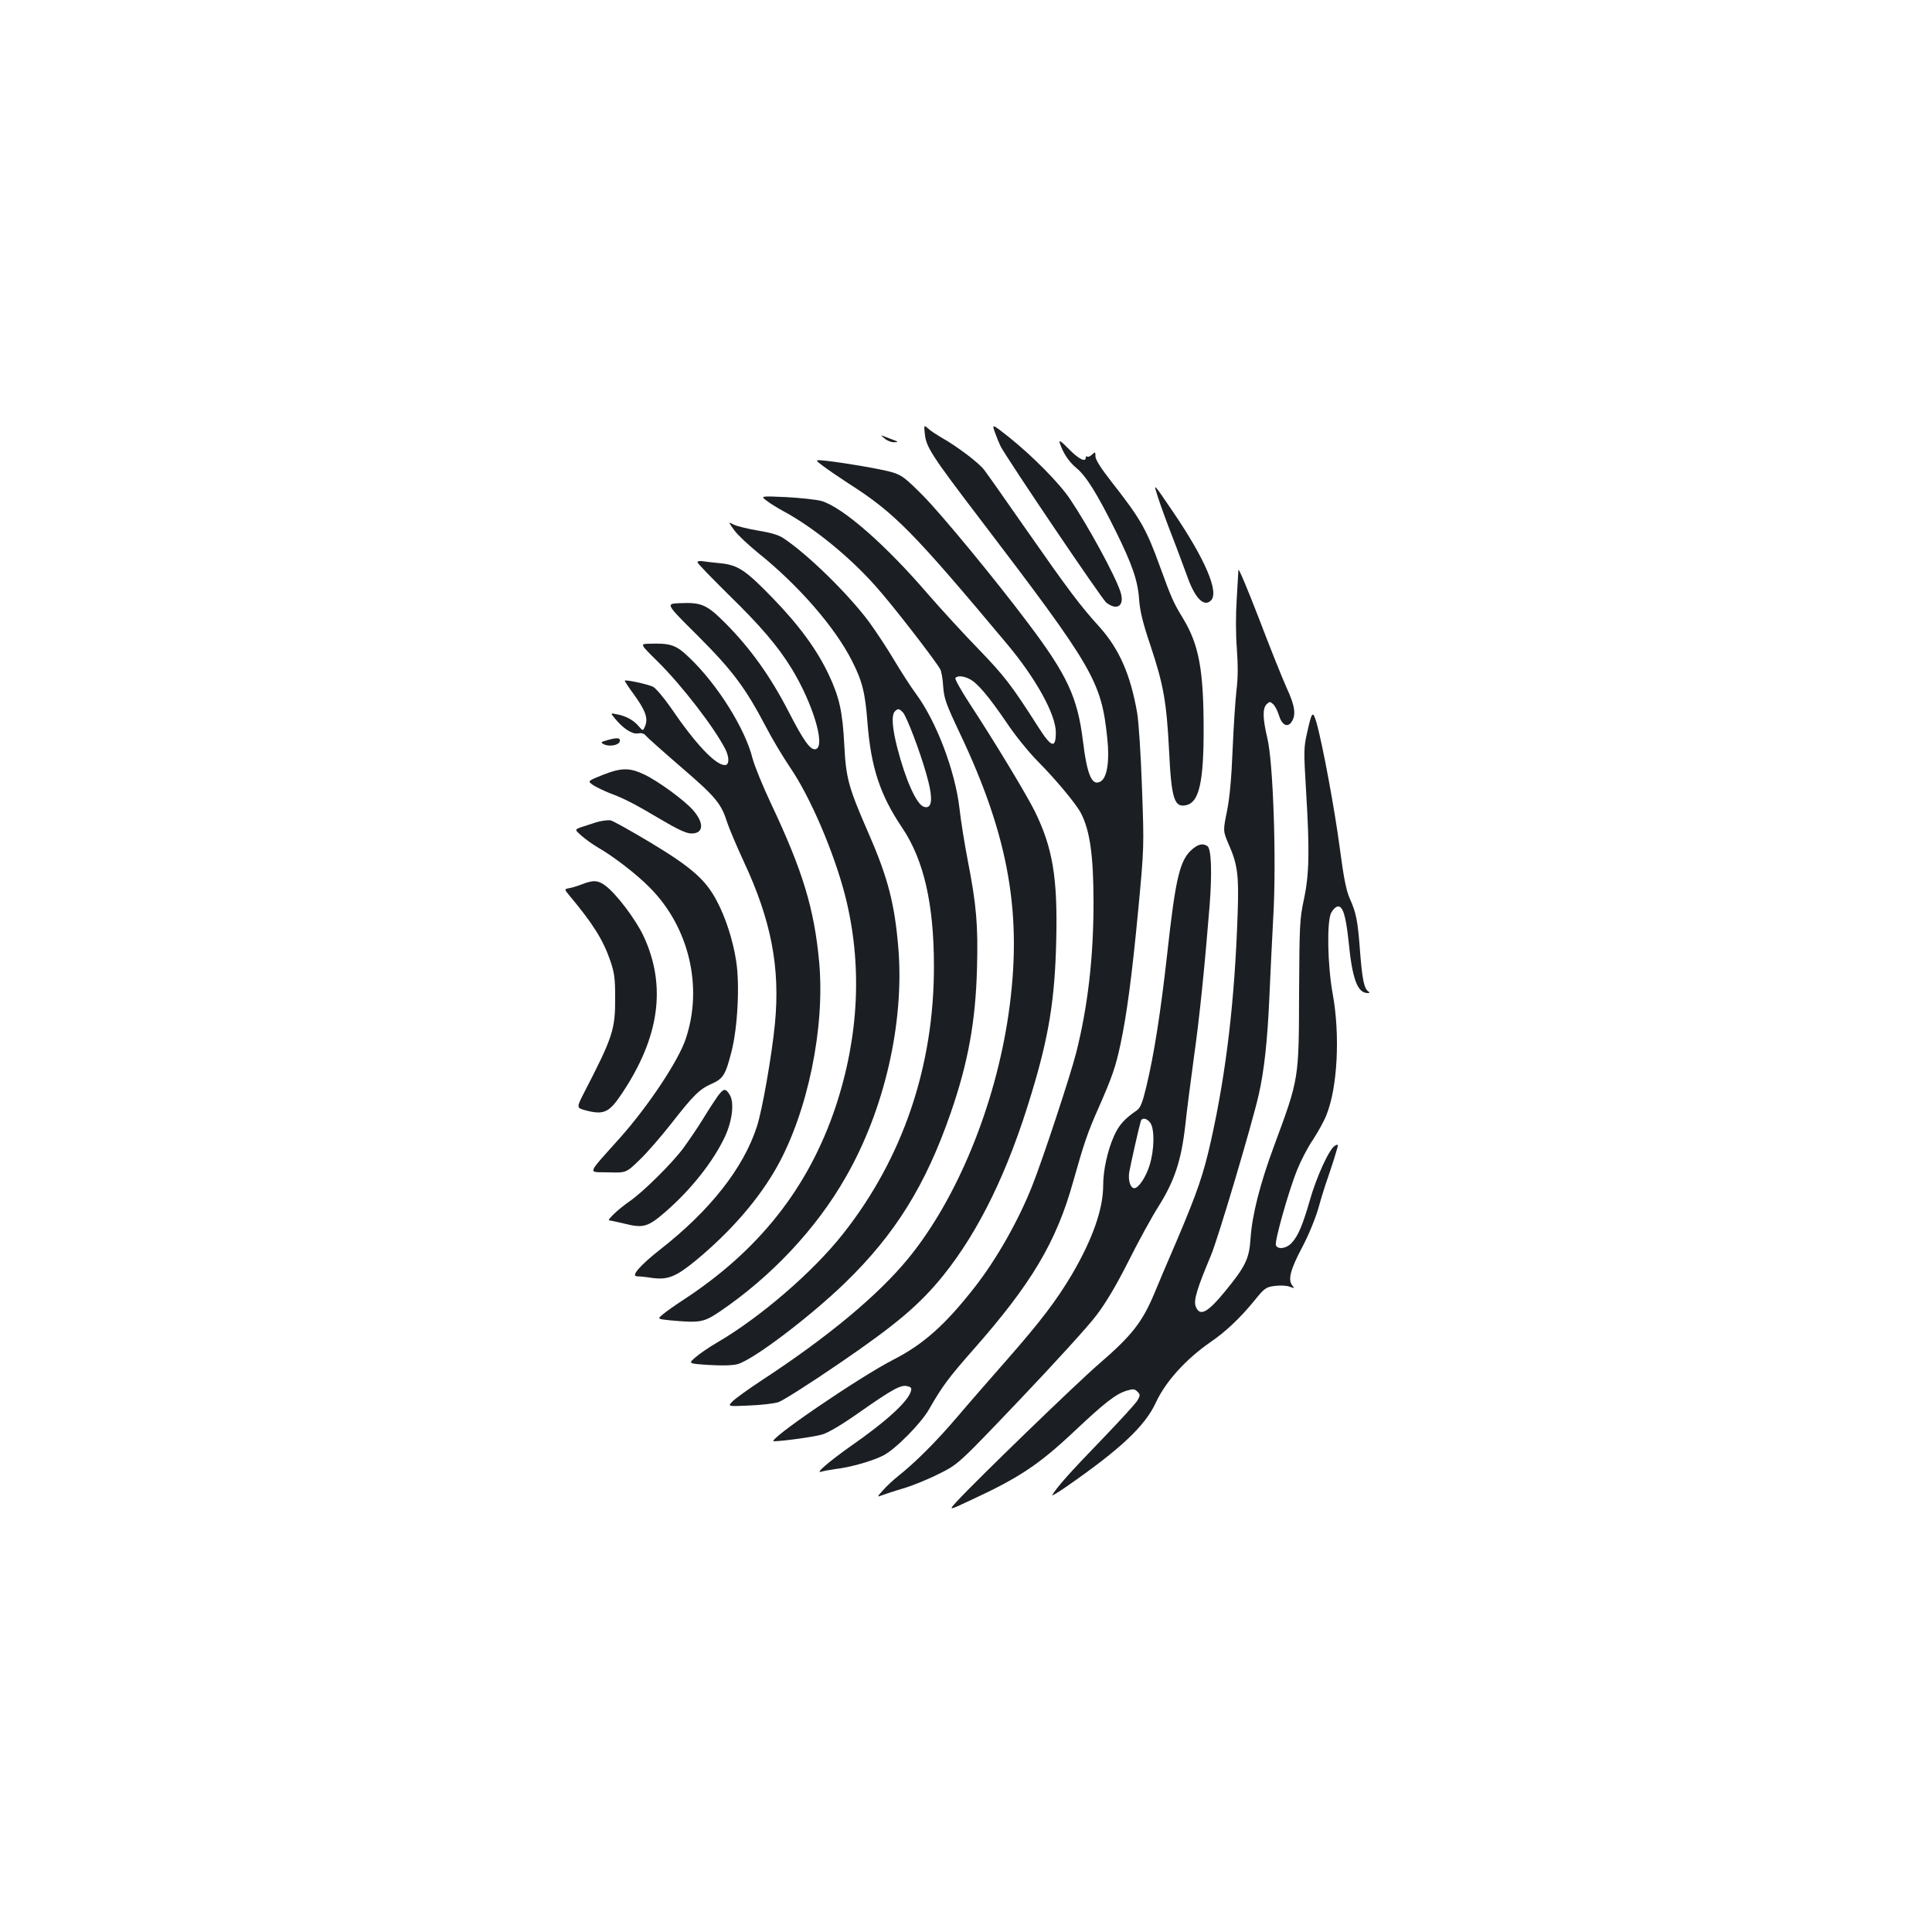 <?xml version="1.0" standalone="no"?>
<!DOCTYPE svg PUBLIC "-//W3C//DTD SVG 20010904//EN"
 "http://www.w3.org/TR/2001/REC-SVG-20010904/DTD/svg10.dtd">
<svg version="1.0" xmlns="http://www.w3.org/2000/svg"
 width="1000pt" height="1000pt" viewBox="0 0 1000 1000"
 preserveAspectRatio="xMidYMid meet">
<g transform="translate(0,1000) scale(0.1,-0.1)"
fill="#1b1f23" stroke="none">
<path d="M5150 7761 c9 -25 22 -57 29 -71 39 -73 525 -792 547 -809 58 -45 97
-15 73 57 -27 83 -166 338 -260 478 -56 84 -198 227 -320 324 -85 67 -85 67
-69 21z"/>
<path d="M4787 7753 c7 -67 35 -111 286 -440 589 -773 627 -839 658 -1132 13
-118 0 -204 -33 -225 -45 -28 -71 29 -93 211 -28 224 -81 339 -284 608 -173
230 -443 557 -541 657 -92 93 -112 108 -160 123 -58 17 -245 49 -344 60 -60 6
-60 6 -16 -27 24 -18 84 -59 133 -91 239 -153 330 -246 820 -831 149 -178 251
-363 252 -456 0 -87 -23 -80 -91 27 -139 218 -175 264 -309 403 -78 80 -195
208 -262 285 -219 255 -439 448 -551 482 -26 7 -108 16 -182 20 -135 6 -135 6
-100 -20 19 -15 58 -38 85 -53 153 -82 342 -235 479 -390 83 -92 312 -388 333
-429 6 -11 13 -51 15 -90 5 -62 15 -90 86 -240 256 -539 326 -943 252 -1455
-69 -474 -267 -957 -520 -1265 -156 -190 -416 -406 -755 -628 -71 -47 -141
-97 -154 -111 -25 -26 -25 -26 85 -21 60 2 128 10 152 17 24 8 161 95 319 203
294 201 413 302 536 454 185 231 335 538 456 941 90 296 121 488 128 790 8
327 -18 481 -111 671 -45 90 -206 357 -339 560 -43 66 -75 124 -72 129 9 14
42 12 74 -5 40 -20 99 -90 191 -225 43 -65 116 -155 162 -201 95 -96 198 -220
223 -268 47 -91 65 -222 65 -464 0 -285 -30 -540 -90 -777 -30 -118 -174 -555
-229 -692 -71 -178 -182 -374 -294 -518 -153 -196 -266 -297 -420 -376 -180
-92 -667 -425 -621 -424 49 1 210 23 249 35 32 9 103 51 195 116 173 121 214
143 247 134 20 -5 23 -10 17 -28 -16 -53 -129 -156 -309 -281 -116 -82 -191
-147 -153 -133 10 3 41 9 70 13 75 8 195 42 249 70 62 31 196 166 238 240 68
119 102 164 226 305 304 344 433 561 520 874 56 198 73 250 133 385 69 157 86
207 111 322 33 156 59 348 92 693 31 330 31 330 20 635 -6 175 -17 341 -25
390 -35 200 -93 331 -196 446 -99 109 -157 186 -379 504 -105 151 -203 290
-217 308 -28 37 -141 122 -219 166 -27 16 -60 37 -71 48 -22 19 -22 19 -17
-29z"/>
<path d="M4579 7730 c13 -11 35 -20 50 -19 15 0 20 3 11 6 -8 3 -31 12 -50 19
-35 14 -35 14 -11 -6z"/>
<path d="M5485 7708 c17 -52 47 -98 87 -131 49 -40 106 -131 201 -322 87 -176
117 -261 123 -359 5 -61 19 -120 60 -241 66 -199 82 -287 95 -538 12 -253 27
-300 91 -284 64 16 88 119 88 387 0 312 -24 442 -106 578 -51 84 -60 104 -121
272 -70 193 -99 244 -252 439 -53 68 -81 112 -81 129 0 24 -1 24 -18 9 -10
-10 -22 -14 -25 -10 -4 3 -7 1 -7 -5 0 -27 -37 -8 -88 44 -38 39 -52 49 -47
32z"/>
<path d="M5993 7428 c11 -35 43 -124 72 -198 29 -74 64 -170 80 -213 40 -114
87 -161 123 -125 43 43 -30 214 -196 458 -106 156 -103 153 -79 78z"/>
<path d="M3800 7256 c17 -24 73 -76 123 -117 210 -168 400 -387 487 -560 53
-104 68 -163 80 -319 18 -231 65 -375 180 -545 111 -165 164 -393 164 -715 1
-518 -161 -995 -471 -1387 -156 -198 -431 -434 -653 -563 -41 -24 -91 -58
-111 -76 -37 -32 -37 -32 70 -39 69 -4 121 -3 148 4 81 22 374 244 557 421
260 252 418 507 547 880 90 260 129 474 136 751 6 220 -3 325 -48 556 -16 83
-36 205 -43 271 -23 194 -119 447 -225 591 -27 36 -78 116 -114 176 -36 61
-94 148 -128 195 -107 144 -315 348 -442 433 -26 18 -67 30 -135 41 -53 9
-110 23 -125 31 -28 15 -28 15 3 -29z m874 -944 c19 -22 85 -193 120 -316 37
-127 33 -186 -12 -172 -38 12 -94 137 -137 303 -27 104 -32 172 -13 191 16 16
22 15 42 -6z"/>
<path d="M3610 7090 c0 -6 73 -81 161 -168 166 -162 256 -267 328 -385 107
-176 174 -395 125 -414 -27 -10 -62 37 -144 197 -93 180 -196 324 -324 453
-98 98 -124 110 -239 105 -72 -3 -72 -3 94 -168 180 -180 247 -269 355 -475
31 -60 87 -153 122 -205 106 -154 229 -442 287 -668 89 -353 72 -723 -50
-1091 -140 -418 -396 -743 -788 -999 -43 -28 -91 -62 -106 -75 -29 -24 -29
-24 37 -31 154 -14 173 -11 254 43 268 181 503 430 656 699 200 348 303 798
272 1183 -19 229 -53 364 -155 597 -105 241 -116 284 -125 457 -9 171 -25 245
-80 362 -60 128 -153 256 -293 400 -140 144 -178 169 -272 178 -33 3 -72 8
-87 10 -16 3 -28 0 -28 -5z"/>
<path d="M6410 7050 c-1 -14 -5 -83 -9 -155 -5 -77 -5 -180 1 -253 6 -87 6
-151 -2 -215 -6 -51 -15 -189 -20 -307 -6 -149 -15 -247 -29 -318 -21 -103
-21 -103 9 -173 46 -104 53 -161 46 -359 -15 -448 -59 -819 -137 -1170 -39
-176 -71 -269 -177 -519 -49 -113 -101 -236 -116 -273 -63 -151 -117 -220
-286 -366 -113 -97 -635 -602 -738 -714 -43 -47 -43 -47 70 6 253 117 354 184
539 358 158 149 215 193 271 210 33 10 41 9 55 -5 15 -14 15 -20 2 -43 -7 -15
-93 -108 -189 -208 -158 -163 -231 -245 -254 -285 -5 -7 29 13 75 45 279 194
406 313 462 435 50 108 155 224 282 312 78 53 153 124 226 213 54 67 61 72
107 78 28 4 62 2 77 -4 25 -9 27 -9 15 5 -25 30 -12 82 49 197 35 66 70 152
86 208 14 52 37 124 50 160 12 36 30 89 38 118 16 51 15 52 -3 42 -29 -15 -96
-161 -131 -285 -36 -125 -60 -183 -94 -219 -27 -29 -72 -35 -81 -11 -8 19 68
288 111 392 18 45 54 115 81 154 26 40 58 97 70 129 57 141 71 413 32 626 -27
149 -31 373 -8 419 8 16 23 31 33 33 27 5 43 -47 57 -178 19 -197 46 -270 99
-270 11 0 12 3 4 8 -22 14 -32 61 -43 202 -12 164 -20 205 -54 280 -18 41 -31
106 -51 258 -26 199 -90 544 -121 652 -19 65 -24 58 -49 -55 -17 -74 -17 -97
-5 -295 19 -313 17 -434 -11 -565 -22 -103 -23 -134 -25 -480 -1 -454 0 -446
-129 -795 -73 -196 -114 -359 -122 -478 -7 -107 -25 -145 -132 -276 -92 -112
-131 -132 -152 -78 -12 31 7 93 78 262 37 87 211 673 248 833 28 123 45 276
55 500 5 122 15 317 21 432 16 285 -1 789 -31 913 -24 101 -26 155 -4 177 15
14 18 15 34 0 9 -8 22 -33 29 -55 15 -52 44 -68 65 -38 26 36 19 85 -25 179
-22 49 -87 211 -144 361 -58 150 -105 262 -105 248z"/>
<path d="M3404 6576 c124 -122 292 -340 350 -453 22 -44 21 -83 -2 -83 -49 0
-152 109 -282 300 -35 50 -75 97 -89 105 -26 13 -141 38 -147 32 -2 -2 19 -33
46 -70 60 -83 75 -123 60 -163 -12 -29 -12 -29 -35 -2 -26 31 -67 53 -113 61
-33 7 -33 7 -10 -21 43 -53 91 -84 120 -78 17 3 31 0 40 -11 7 -9 90 -83 185
-165 180 -155 206 -187 238 -288 10 -30 48 -120 85 -200 142 -304 189 -549
161 -839 -16 -164 -66 -449 -93 -531 -70 -217 -244 -437 -503 -639 -104 -82
-152 -138 -117 -137 9 0 42 -3 73 -8 85 -12 126 4 232 91 182 151 326 318 420
486 158 284 248 719 217 1057 -25 275 -85 473 -249 820 -43 91 -86 197 -96
235 -38 153 -181 382 -327 521 -68 66 -97 76 -209 72 -47 -1 -47 -1 45 -92z"/>
<path d="M3140 6168 c-29 -8 -32 -11 -17 -19 27 -16 81 -7 85 14 4 19 -13 21
-68 5z"/>
<path d="M3117 5988 c-77 -31 -77 -31 -45 -53 18 -11 56 -29 83 -40 72 -26
134 -58 268 -138 83 -49 128 -70 153 -71 66 -2 71 52 11 121 -45 51 -180 150
-252 184 -77 37 -120 36 -218 -3z"/>
<path d="M3090 5745 c-25 -8 -61 -20 -81 -26 -35 -13 -35 -13 0 -44 20 -18 58
-45 85 -61 82 -47 204 -141 271 -210 202 -204 275 -514 184 -782 -38 -113
-191 -343 -335 -506 -182 -204 -174 -181 -67 -184 94 -3 94 -3 164 65 39 37
112 122 164 188 113 145 146 178 208 205 60 27 72 45 103 166 32 123 44 350
24 472 -16 104 -54 223 -99 307 -57 110 -129 174 -341 302 -102 61 -196 114
-210 117 -14 2 -45 -2 -70 -9z"/>
<path d="M6172 5605 c-65 -55 -87 -144 -131 -546 -34 -302 -67 -513 -107 -681
-21 -88 -31 -112 -51 -126 -64 -44 -92 -76 -117 -132 -33 -74 -56 -176 -56
-256 0 -123 -56 -280 -162 -461 -81 -136 -160 -240 -336 -441 -81 -92 -198
-226 -259 -298 -110 -129 -218 -236 -304 -304 -24 -19 -59 -51 -78 -73 -31
-34 -32 -37 -10 -28 13 5 63 22 111 36 48 14 132 48 187 76 101 50 101 50 422
387 176 185 354 380 394 434 49 64 104 157 166 280 50 100 120 228 155 283 83
132 118 237 139 420 8 77 29 237 45 355 29 205 55 462 81 783 13 171 9 295
-12 308 -24 15 -46 10 -77 -16z m-218 -1417 c23 -32 21 -141 -4 -220 -19 -61
-57 -118 -79 -118 -20 0 -33 41 -26 83 7 41 52 240 60 265 7 19 32 14 49 -10z"/>
<path d="M3015 5424 c-22 -9 -52 -18 -68 -21 -27 -5 -27 -5 0 -38 122 -146
173 -227 211 -335 22 -64 26 -93 26 -190 1 -169 -11 -206 -163 -500 -38 -75
-38 -75 17 -89 88 -22 116 -8 179 86 197 293 234 560 114 818 -40 85 -138 215
-195 259 -39 30 -64 32 -121 10z"/>
<path d="M3716 4328 c-13 -18 -47 -70 -75 -116 -28 -46 -76 -116 -105 -156
-61 -81 -208 -226 -276 -273 -57 -39 -122 -100 -106 -100 6 0 42 -8 80 -17 96
-24 120 -17 212 63 132 115 245 258 306 387 39 84 50 180 24 219 -21 33 -30
32 -60 -7z"/>
</g>
</svg>

